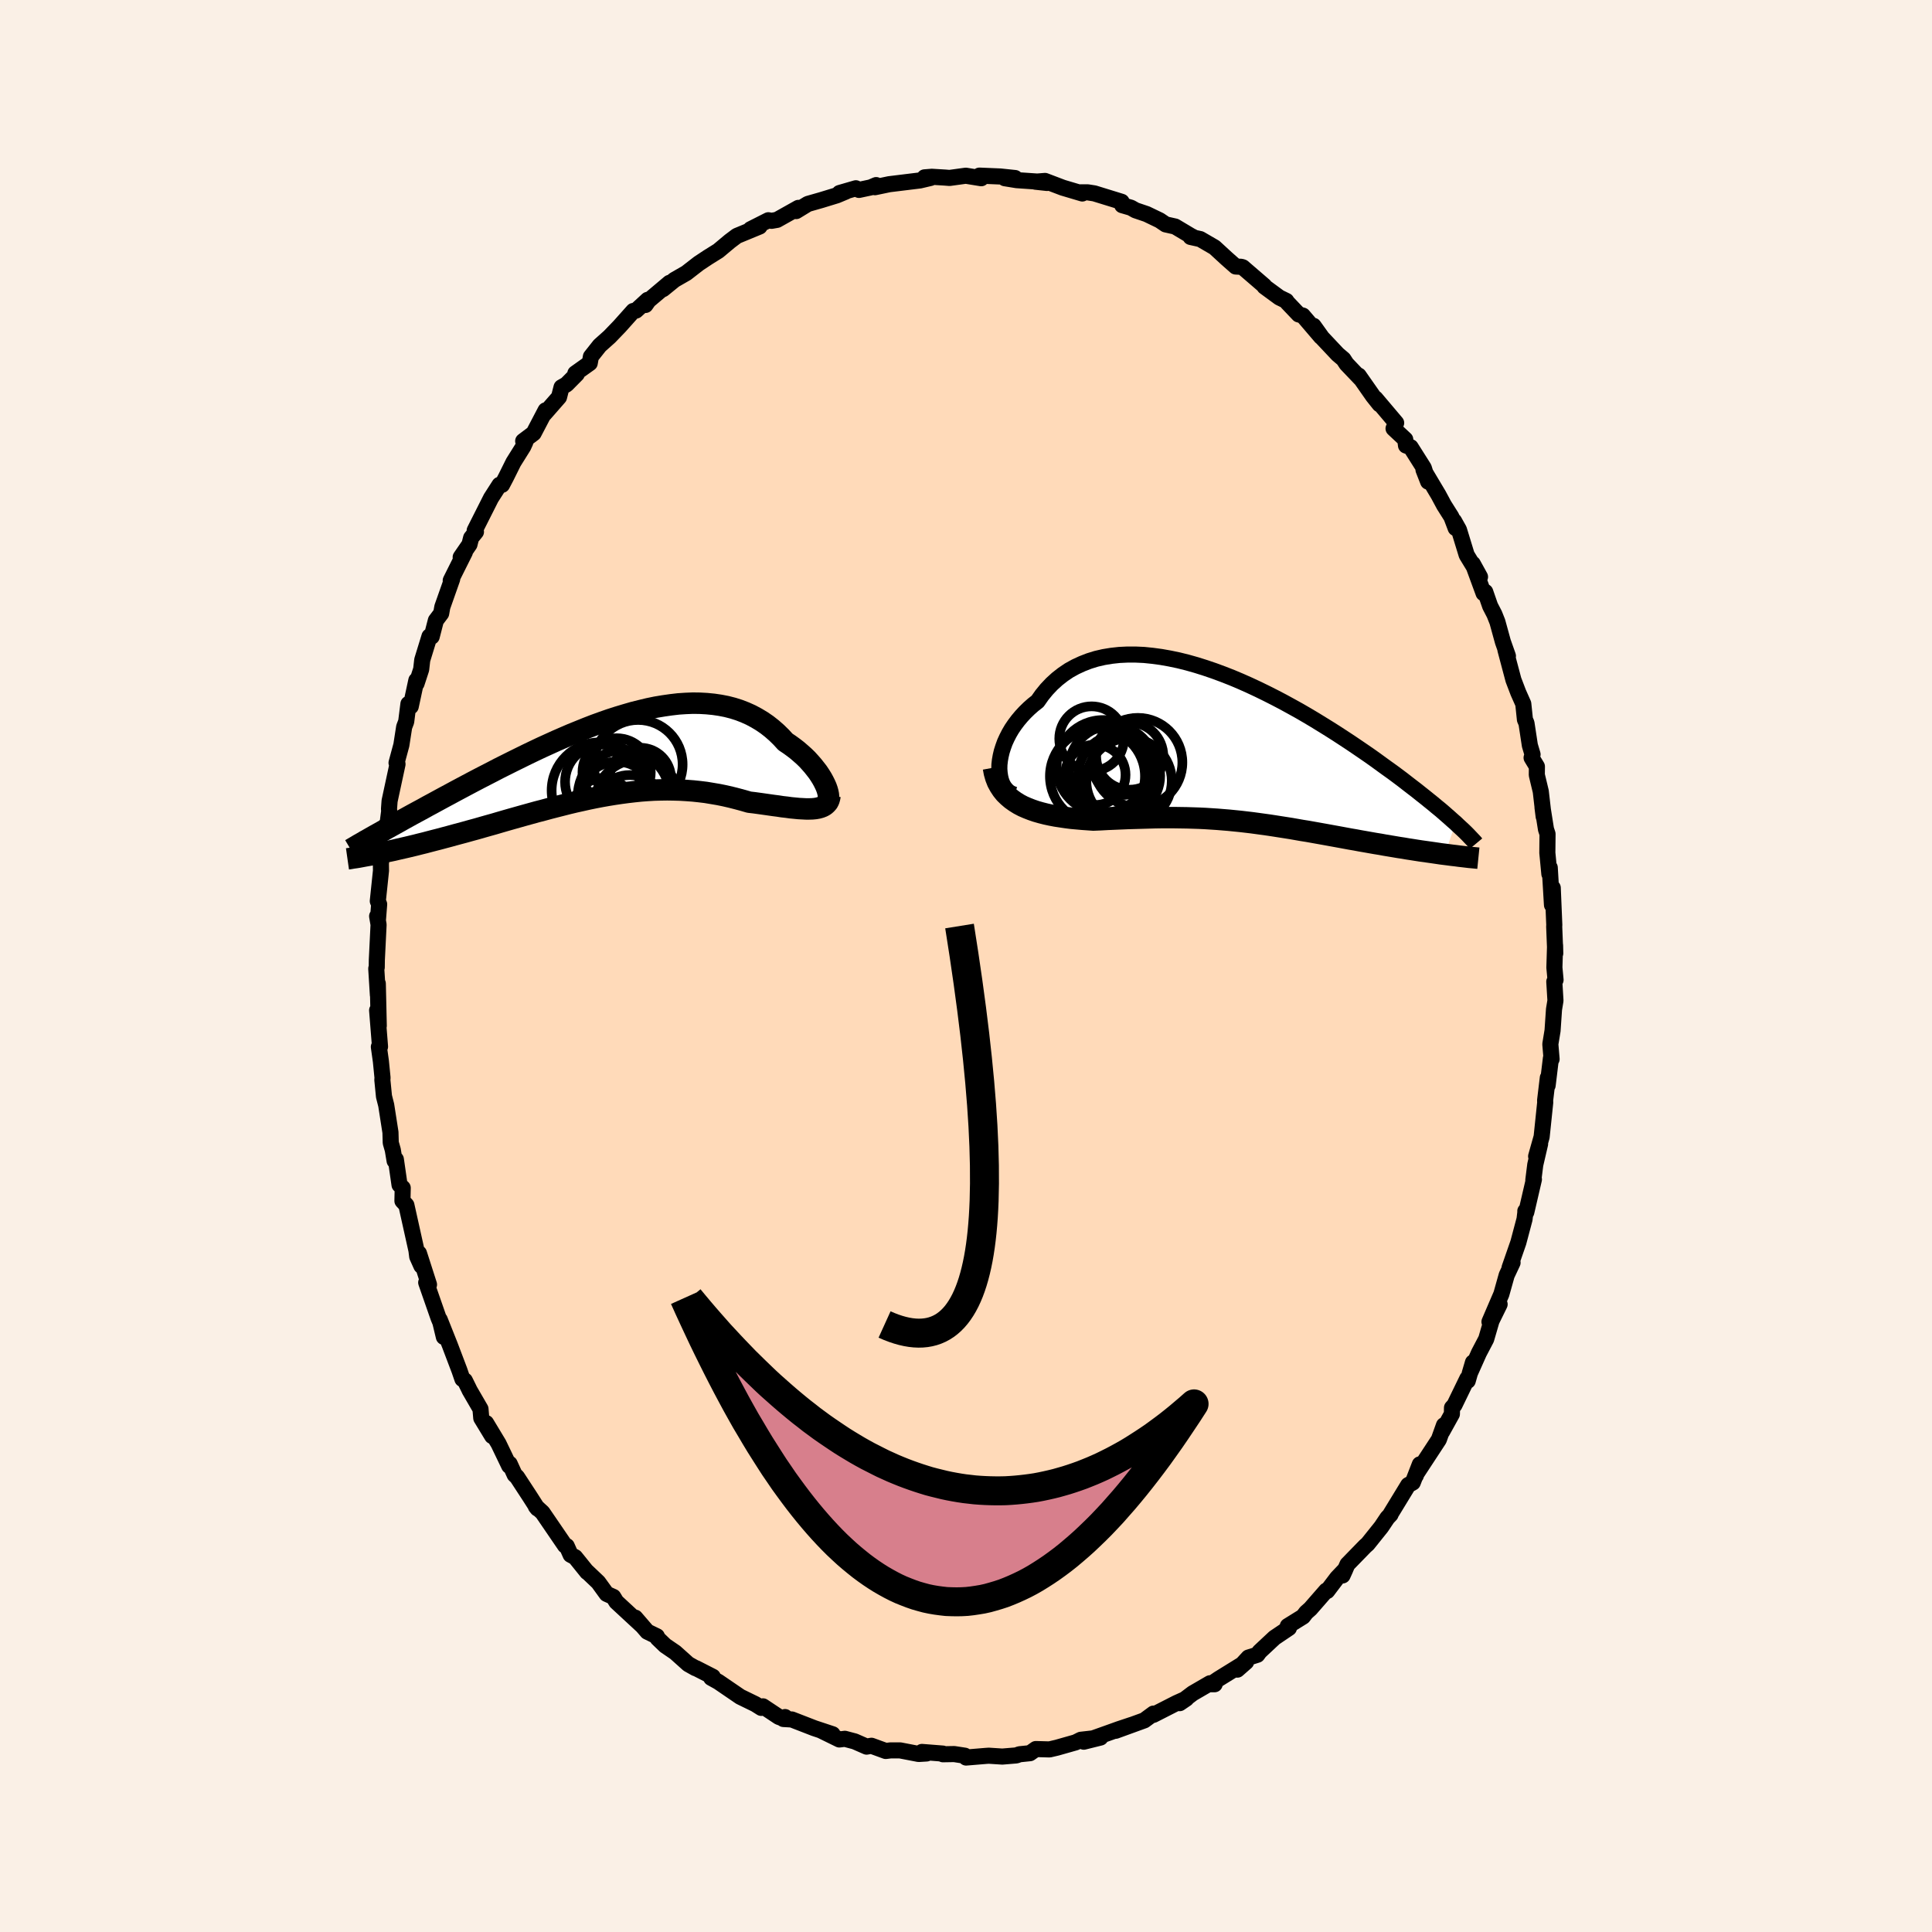 <svg viewBox="-100 -100 200 200" xmlns="http://www.w3.org/2000/svg" width="500" height="500" id="face-svg">
    <defs>
      <clipPath id="leftEyeClipPath">
        <polyline points="22.7,3.12 22.57,2.83 22.42,2.53 22.25,2.22 22.05,1.9 21.83,1.57 21.58,1.25 21.32,0.92 21.03,0.59 20.73,0.26 20.4,-0.06 20.05,-0.37 19.69,-0.68 19.3,-0.98 18.9,-1.27 18.48,-1.55 18.04,-2.03 17.57,-2.49 17.08,-2.92 16.57,-3.32 16.03,-3.69 15.48,-4.02 14.9,-4.33 14.3,-4.6 13.68,-4.84 13.05,-5.04 12.39,-5.21 11.72,-5.34 11.04,-5.44 10.33,-5.51 9.62,-5.55 8.89,-5.56 8.15,-5.53 7.4,-5.48 6.63,-5.39 5.86,-5.28 5.08,-5.15 4.3,-4.99 3.51,-4.8 2.71,-4.6 1.92,-4.37 1.12,-4.13 0.31,-3.87 -0.49,-3.59 -1.29,-3.3 -2.09,-2.99 -2.88,-2.67 -3.67,-2.35 -4.46,-2.01 -5.24,-1.67 -6.01,-1.32 -6.78,-0.97 -7.54,-0.61 -8.29,-0.25 -9.02,0.11 -9.75,0.47 -10.47,0.83 -11.17,1.18 -11.86,1.54 -12.54,1.89 -13.2,2.23 -13.85,2.57 -14.49,2.91 -15.11,3.24 -15.71,3.56 -16.3,3.88 -16.88,4.19 -17.45,4.5 -18,4.8 -18.54,5.09 -19.06,5.38 -19.58,5.66 -20.08,5.93 -20.57,6.2 -21.04,6.46 -21.5,6.72 -21.95,6.97 -22.38,7.21 -22.8,7.44 -23.2,7.67 -23.64,9.99 -23.26,9.91 -22.87,9.83 -22.47,9.75 -22.05,9.66 -21.63,9.56 -21.19,9.46 -20.75,9.36 -20.29,9.25 -19.83,9.14 -19.36,9.02 -18.87,8.9 -18.38,8.77 -17.88,8.64 -17.37,8.51 -16.85,8.37 -16.32,8.23 -15.78,8.08 -15.22,7.93 -14.66,7.78 -14.09,7.62 -13.5,7.46 -12.91,7.29 -12.31,7.12 -11.7,6.95 -11.09,6.77 -10.47,6.59 -9.84,6.41 -9.2,6.23 -8.56,6.05 -7.91,5.87 -7.26,5.69 -6.6,5.52 -5.94,5.34 -5.28,5.17 -4.61,5 -3.94,4.83 -3.27,4.67 -2.59,4.52 -1.92,4.37 -1.24,4.23 -0.56,4.1 0.12,3.98 0.8,3.87 1.48,3.77 2.16,3.68 2.85,3.6 3.53,3.53 4.2,3.48 4.88,3.44 5.56,3.42 6.24,3.41 6.91,3.42 7.58,3.44 8.25,3.48 8.92,3.53 9.58,3.6 10.24,3.68 10.9,3.79 11.55,3.9 12.19,4.03 12.84,4.18 13.47,4.34 14.1,4.51 14.72,4.69 15.24,4.75 15.75,4.82 16.25,4.89 16.74,4.96 17.23,5.03 17.7,5.09 18.15,5.16 18.6,5.21 19.03,5.27 19.45,5.31 19.85,5.35 20.23,5.37 20.6,5.39 20.95,5.39 21.27,5.38" />
      </clipPath>
      <clipPath id="rightEyeClipPath">
        <polyline points="-24.64,1.68 -24.59,1.23 -24.51,0.78 -24.4,0.31 -24.25,-0.16 -24.08,-0.63 -23.87,-1.09 -23.63,-1.56 -23.36,-2.02 -23.06,-2.46 -22.73,-2.9 -22.37,-3.33 -21.99,-3.74 -21.58,-4.14 -21.15,-4.52 -20.69,-4.88 -20.24,-5.52 -19.75,-6.12 -19.22,-6.68 -18.66,-7.19 -18.06,-7.66 -17.44,-8.08 -16.77,-8.45 -16.08,-8.77 -15.36,-9.05 -14.62,-9.28 -13.84,-9.46 -13.05,-9.59 -12.23,-9.68 -11.4,-9.72 -10.54,-9.72 -9.67,-9.68 -8.79,-9.59 -7.9,-9.47 -7,-9.31 -6.09,-9.12 -5.17,-8.89 -4.25,-8.63 -3.33,-8.34 -2.42,-8.03 -1.5,-7.69 -0.58,-7.33 0.32,-6.95 1.22,-6.55 2.12,-6.13 3,-5.7 3.87,-5.26 4.73,-4.81 5.57,-4.35 6.4,-3.89 7.21,-3.42 8,-2.95 8.78,-2.47 9.54,-2 10.28,-1.53 11,-1.06 11.7,-0.6 12.38,-0.14 13.04,0.31 13.68,0.75 14.3,1.19 14.89,1.62 15.47,2.04 16.03,2.44 16.57,2.84 17.09,3.23 17.59,3.62 18.07,3.99 18.54,4.35 18.99,4.71 19.42,5.05 19.84,5.39 20.24,5.71 20.62,6.03 20.99,6.33 21.34,6.63 21.67,6.92 21.99,7.2 22.29,7.47 22.58,7.72 21.47,10.96 21.07,10.91 20.67,10.85 20.26,10.79 19.84,10.73 19.41,10.67 18.98,10.61 18.53,10.54 18.09,10.47 17.63,10.4 17.17,10.32 16.7,10.25 16.23,10.17 15.75,10.09 15.27,10.01 14.78,9.92 14.28,9.84 13.77,9.75 13.26,9.66 12.74,9.57 12.21,9.47 11.68,9.38 11.14,9.28 10.6,9.18 10.05,9.08 9.5,8.98 8.95,8.88 8.39,8.78 7.83,8.68 7.27,8.58 6.7,8.49 6.13,8.39 5.56,8.29 4.99,8.2 4.41,8.11 3.84,8.02 3.25,7.93 2.67,7.85 2.09,7.77 1.5,7.69 0.91,7.62 0.31,7.55 -0.29,7.49 -0.89,7.43 -1.5,7.38 -2.11,7.33 -2.73,7.29 -3.35,7.25 -3.98,7.22 -4.61,7.2 -5.25,7.18 -5.9,7.17 -6.55,7.16 -7.21,7.16 -7.88,7.16 -8.55,7.17 -9.23,7.19 -9.92,7.21 -10.62,7.23 -11.32,7.25 -12.03,7.28 -12.74,7.31 -13.46,7.34 -14.19,7.38 -14.92,7.41 -15.49,7.37 -16.05,7.33 -16.61,7.28 -17.17,7.23 -17.72,7.16 -18.26,7.08 -18.79,7 -19.32,6.9 -19.83,6.79 -20.34,6.66 -20.83,6.52 -21.3,6.36 -21.76,6.18 -22.2,5.99 -22.62,5.77" />
      </clipPath>
      <filter id="fuzzy">
        <feTurbulence id="turbulence" baseFrequency="0.05" numOctaves="3" type="noise" result="noise" />
        <feDisplacementMap in="SourceGraphic" in2="noise" scale="2" />
      </filter>
      <linearGradient id="rainbowGradient" x1="0%" y1="0%" x2="100%" y2="0%">
        <stop offset="0%" style="stop-color: [object Object]; stop-opacity: 1" />
        <stop offset="50%" style="stop-color: [object Object]; stop-opacity: 1" />
        <stop offset="100%" style="stop-color: [object Object]; stop-opacity: 1" />
      </linearGradient>
    </defs>
    <rect x="-100" y="-100" width="100%" height="100%" fill="rgb(250, 240, 230)" />
    <polyline id="faceContour" points="60.91,0.16 61.03,1.44 60.9,1.62 61.02,3.58 60.87,4.49 60.72,6.69 60.49,8.09 60.62,9.64 60.55,9.55 60.21,12.36 60.23,11.57 59.95,13.91 59.96,14.13 59.59,17.68 59.02,19.7 59.43,18.42 58.93,20.57 58.73,22.16 58.79,22.09 58,25.49 57.9,25.37 57.91,25.46 57.82,26.21 57.18,28.62 56.27,31.24 56.58,30.71 55.97,32.01 55.42,33.97 54.19,36.83 55.24,35.02 54.4,36.73 53.85,38.62 53.1,40.05 52.14,42.2 52.48,41.04 51.94,42.94 51.9,42.7 50.56,45.46 50.31,45.73 50.3,46.38 49.28,48.22 49.48,47.54 48.95,49.02 46.61,52.59 46.56,52.77 46.98,51.59 46.25,53.47 45.78,53.73 43.95,56.73 43.95,56.78 43.62,57.13 42.99,58.07 41.58,59.83 41.32,60.06 39.49,61.94 38.98,63.09 39.27,62.45 38.42,63.34 37.39,64.7 37.29,64.66 35.65,66.54 35.21,66.93 34.89,67.35 33.31,68.33 33.43,68.53 31.93,69.54 30.39,70.98 30.16,71.3 29.24,71.59 28.09,72.84 29,72.04 26.14,73.81 25.35,74.35 25.74,74.35 25.26,74.25 23.47,75.29 22.12,76.31 22.81,75.84 21.79,76.3 19.4,77.52 19.41,77.39 18.46,78.09 15.49,79.17 17.18,78.55 15.83,79 14.94,79.32 12.19,80.3 13.92,79.87 11.89,80.1 11.35,80.37 9.41,80.92 8.64,81.1 7.23,81.06 6.62,81.49 5.54,81.6 5.21,81.72 3.76,81.84 2.36,81.75 2.06,81.77 0.01,81.94 -0.12,81.75 -1.22,81.58 -2.39,81.6 -2.4,81.53 -4.56,81.36 -4.08,81.52 -4.9,81.57 -6.82,81.2 -7.81,81.2 -8.31,81.26 -9.79,80.72 -10.29,80.81 -11.52,80.27 -12.54,80 -13.11,80.07 -15.05,79.12 -13.81,79.53 -15.71,78.9 -18.03,78 -18.9,77.95 -18.73,77.75 -18.91,77.9 -19.38,77.73 -21.02,76.64 -21.19,76.8 -21.81,76.41 -23.37,75.65 -25.64,74.1 -26.38,73.69 -26.21,73.58 -27.95,72.69 -28,72.69 -28.75,72.27 -30.1,71.06 -31.14,70.35 -31.92,69.6 -32,69.39 -32.99,68.91 -34.24,67.46 -33.5,68.32 -36.2,65.82 -36.51,65.31 -37.2,65 -38.07,63.8 -39.27,62.66 -39.22,62.74 -40.46,61.2 -40.93,60.95 -41.33,60.05 -41.51,59.99 -43.84,56.58 -44.53,55.95 -44.36,56.16 -45.14,54.94 -46.48,52.89 -46.72,52.67 -47.24,51.53 -47.29,51.74 -48.39,49.45 -49.68,47.31 -49.05,48.66 -50.18,46.8 -50.26,45.86 -51.38,43.93 -51.47,43.74 -51.88,42.91 -52.13,42.76 -52.44,41.86 -53.43,39.25 -54.48,36.61 -54.05,38.4 -54.29,37.18 -54.6,36.44 -55.88,32.77 -55.59,32.98 -56.63,29.74 -56.38,31.04 -56.81,30.08 -56.89,29.44 -57.93,24.76 -58.34,24.32 -58.31,22.97 -58.64,22.66 -59.02,20.02 -59.15,20.17 -59.34,19.03 -59.55,18.3 -59.58,17.22 -60.02,14.4 -60.25,13.5 -60.42,11.78 -60.4,11.58 -60.57,9.87 -60.78,8.37 -60.66,8.35 -60.96,4.59 -60.79,6.19 -60.89,1.82 -60.88,3 -61.05,0.27 -61,0.14 -60.99,-0.63 -60.81,-4.28 -60.96,-5.15 -60.87,-4.86 -60.75,-6.39 -60.89,-6.72 -60.56,-9.87 -60.57,-10.6 -60.43,-12.01 -60.06,-14.54 -60.09,-13.11 -59.71,-16.04 -59.73,-16.26 -59.67,-17.08 -58.85,-20.89 -58.89,-21.14 -58.95,-21.03 -58.45,-22.88 -58.16,-24.75 -57.95,-25.3 -57.72,-27.13 -57.48,-26.87 -56.9,-29.57 -56.88,-29.24 -56.4,-30.71 -56.29,-31.68 -55.54,-34.12 -55.31,-34.1 -54.88,-35.77 -54.33,-36.5 -54.21,-37.17 -53.19,-40.06 -53.34,-39.91 -51.88,-42.83 -52.31,-42.32 -51.4,-43.64 -51.23,-44.32 -50.73,-44.94 -50.86,-45.09 -49.17,-48.44 -48.29,-49.81 -48.03,-49.81 -47.62,-50.59 -46.85,-52.14 -45.83,-53.77 -45.62,-54.23 -45.84,-54.34 -44.76,-55.15 -43.52,-57.52 -43.68,-57.12 -42.13,-58.89 -41.87,-59.91 -41.36,-60.2 -40.29,-61.28 -40.44,-61.35 -38.95,-62.41 -38.83,-63.08 -37.92,-64.23 -36.9,-65.14 -35.86,-66.22 -34.44,-67.81 -34.16,-67.85 -32.95,-68.96 -33.18,-68.43 -32.86,-68.89 -30.69,-70.72 -31.36,-70.07 -30.18,-71.03 -28.96,-71.73 -27.67,-72.73 -26.72,-73.36 -25.63,-74.04 -25.55,-74.11 -24.45,-75.03 -23.72,-75.58 -21.37,-76.55 -22.3,-76.27 -20.46,-77.2 -20.13,-77.14 -19.56,-77.24 -17.35,-78.48 -17.58,-78.15 -16.37,-78.89 -14.97,-79.29 -13.37,-79.78 -12.44,-80.17 -13.09,-80.02 -11.4,-80.51 -11.08,-80.34 -9.86,-80.6 -9.3,-80.84 -9.43,-80.62 -7.95,-80.93 -4.77,-81.32 -3.67,-81.58 -4.29,-81.64 -3.54,-81.7 -2.2,-81.62 -1.7,-81.58 -0.02,-81.81 1.58,-81.55 1.39,-81.82 3.55,-81.73 5.08,-81.57 4.02,-81.55 5.25,-81.35 7.73,-81.18 8.39,-81.06 7.19,-81.19 8.18,-81.27 10.02,-80.57 12.04,-79.97 11.87,-80.09 12.59,-80.09 13.29,-79.98 16.11,-79.11 16.17,-78.76 17.07,-78.5 17.55,-78.23 18.7,-77.84 20.05,-77.19 20.67,-76.77 21.65,-76.55 23.26,-75.59 23.53,-75.45 23.25,-75.47 24.25,-75.25 25.73,-74.39 26.98,-73.24 27.92,-72.41 28.49,-72.38 28.65,-72.33 30.88,-70.41 30.9,-70.33 32.44,-69.2 33.16,-68.85 33.25,-68.7 34.44,-67.45 34.87,-67.33 36.75,-65.13 35.98,-66.27 36.86,-65.04 38.48,-63.32 39.07,-62.82 39.39,-62.33 40.83,-60.82 40.65,-61.12 42.14,-58.99 42.81,-58.15 42.39,-58.75 44.53,-56.22 44.26,-55.64 45.47,-54.51 45.55,-53.88 46.03,-53.71 47.39,-51.56 47.84,-50.14 47.36,-51.37 48.91,-48.77 49.48,-47.71 50.25,-46.49 50.69,-45.33 50.52,-46.07 51.03,-45.16 51.83,-42.55 53.21,-40.28 52.46,-41.64 53.58,-38.59 53.75,-38.73 54.26,-37.26 54.7,-36.41 55.01,-35.63 55.58,-33.56 56.1,-32.09 55.84,-32.74 56.67,-29.62 57.17,-28.31 57.69,-27.14 57.86,-25.51 58.02,-25.14 58.37,-22.84 58.65,-21.9 58.55,-21.56 59.1,-20.65 59.09,-19.78 59.5,-18.07 59.8,-15.47 59.68,-16.42 60.04,-14.15 60.2,-13.67 60.18,-11.72 60.39,-9.53 60.43,-10.18 60.66,-6.32 60.74,-8.09 60.9,-4.25 60.89,-4.07 61,-1.31 60.98,-2.14 60.91,0.16 61.03,1.44" fill="rgb(255, 218, 185)" stroke="black" stroke-width="1.667" stroke-linejoin="round" filter="url(#fuzzy)" />
    <g transform="translate(28.1 -22.52)">
      <polyline id="rightCountour" points="-24.64,1.68 -24.59,1.23 -24.51,0.78 -24.4,0.31 -24.25,-0.16 -24.08,-0.63 -23.87,-1.09 -23.63,-1.56 -23.36,-2.02 -23.06,-2.46 -22.73,-2.9 -22.37,-3.33 -21.99,-3.74 -21.58,-4.14 -21.15,-4.52 -20.69,-4.88 -20.24,-5.52 -19.75,-6.12 -19.22,-6.68 -18.66,-7.19 -18.06,-7.66 -17.44,-8.08 -16.77,-8.45 -16.08,-8.77 -15.36,-9.05 -14.62,-9.28 -13.84,-9.46 -13.05,-9.59 -12.23,-9.68 -11.4,-9.72 -10.54,-9.72 -9.67,-9.68 -8.79,-9.59 -7.9,-9.47 -7,-9.31 -6.09,-9.12 -5.17,-8.89 -4.25,-8.63 -3.33,-8.34 -2.42,-8.03 -1.5,-7.69 -0.58,-7.33 0.32,-6.95 1.22,-6.55 2.12,-6.13 3,-5.7 3.87,-5.26 4.73,-4.81 5.57,-4.35 6.4,-3.89 7.21,-3.42 8,-2.95 8.78,-2.47 9.54,-2 10.28,-1.53 11,-1.06 11.7,-0.6 12.38,-0.14 13.04,0.31 13.68,0.75 14.3,1.19 14.89,1.62 15.47,2.04 16.03,2.44 16.57,2.84 17.09,3.23 17.59,3.62 18.07,3.99 18.54,4.35 18.99,4.71 19.42,5.05 19.84,5.39 20.24,5.71 20.62,6.03 20.99,6.33 21.34,6.63 21.67,6.92 21.99,7.2 22.29,7.47 22.58,7.72 21.47,10.96 21.07,10.91 20.67,10.85 20.26,10.79 19.84,10.73 19.41,10.67 18.98,10.61 18.53,10.54 18.09,10.47 17.63,10.4 17.17,10.32 16.7,10.25 16.23,10.17 15.75,10.09 15.27,10.01 14.78,9.92 14.28,9.84 13.77,9.75 13.26,9.66 12.74,9.57 12.21,9.47 11.68,9.38 11.14,9.28 10.6,9.18 10.05,9.08 9.5,8.98 8.95,8.88 8.39,8.78 7.83,8.68 7.27,8.58 6.7,8.49 6.13,8.39 5.56,8.29 4.99,8.2 4.41,8.11 3.84,8.02 3.25,7.93 2.67,7.85 2.09,7.77 1.5,7.69 0.91,7.62 0.31,7.55 -0.29,7.49 -0.89,7.43 -1.5,7.38 -2.11,7.33 -2.73,7.29 -3.35,7.25 -3.98,7.22 -4.61,7.2 -5.25,7.18 -5.9,7.17 -6.55,7.16 -7.21,7.16 -7.88,7.16 -8.55,7.17 -9.23,7.19 -9.92,7.21 -10.62,7.23 -11.32,7.25 -12.03,7.28 -12.74,7.31 -13.46,7.34 -14.19,7.38 -14.92,7.41 -15.49,7.37 -16.05,7.33 -16.61,7.28 -17.17,7.23 -17.72,7.16 -18.26,7.08 -18.79,7 -19.32,6.9 -19.83,6.79 -20.34,6.66 -20.83,6.52 -21.3,6.36 -21.76,6.18 -22.2,5.99 -22.62,5.77" fill="white" stroke="white" stroke-width="0" stroke-linejoin="round" filter="url(#fuzzy)" />
    </g>
    <g transform="translate(-37.17 -21.65)">
      <polyline id="leftCountour" points="22.7,3.12 22.57,2.83 22.42,2.53 22.25,2.22 22.05,1.9 21.83,1.57 21.58,1.25 21.32,0.92 21.03,0.59 20.73,0.26 20.4,-0.06 20.05,-0.37 19.69,-0.68 19.3,-0.98 18.9,-1.27 18.48,-1.55 18.04,-2.03 17.57,-2.49 17.08,-2.92 16.57,-3.32 16.03,-3.69 15.48,-4.02 14.9,-4.33 14.3,-4.6 13.68,-4.84 13.05,-5.04 12.39,-5.21 11.72,-5.34 11.04,-5.44 10.33,-5.51 9.62,-5.55 8.89,-5.56 8.15,-5.53 7.4,-5.48 6.63,-5.39 5.86,-5.28 5.08,-5.15 4.3,-4.99 3.51,-4.8 2.71,-4.6 1.92,-4.37 1.12,-4.13 0.31,-3.87 -0.49,-3.59 -1.29,-3.3 -2.09,-2.99 -2.88,-2.67 -3.67,-2.35 -4.46,-2.01 -5.24,-1.67 -6.01,-1.32 -6.78,-0.97 -7.54,-0.61 -8.29,-0.25 -9.02,0.11 -9.75,0.47 -10.47,0.83 -11.17,1.18 -11.86,1.54 -12.54,1.89 -13.2,2.23 -13.85,2.57 -14.49,2.91 -15.11,3.24 -15.71,3.56 -16.3,3.88 -16.88,4.19 -17.45,4.5 -18,4.8 -18.54,5.09 -19.06,5.38 -19.58,5.66 -20.08,5.93 -20.57,6.2 -21.04,6.46 -21.5,6.72 -21.95,6.97 -22.38,7.21 -22.8,7.44 -23.2,7.67 -23.64,9.99 -23.26,9.91 -22.87,9.83 -22.47,9.75 -22.05,9.66 -21.63,9.56 -21.19,9.46 -20.75,9.36 -20.29,9.25 -19.83,9.14 -19.36,9.02 -18.87,8.9 -18.38,8.77 -17.88,8.64 -17.37,8.51 -16.85,8.37 -16.32,8.23 -15.78,8.08 -15.22,7.93 -14.66,7.78 -14.09,7.62 -13.5,7.46 -12.91,7.29 -12.31,7.12 -11.7,6.95 -11.09,6.77 -10.47,6.59 -9.84,6.41 -9.2,6.23 -8.56,6.05 -7.91,5.87 -7.26,5.69 -6.6,5.52 -5.94,5.34 -5.28,5.17 -4.61,5 -3.94,4.83 -3.27,4.67 -2.59,4.52 -1.92,4.37 -1.24,4.23 -0.56,4.1 0.12,3.98 0.8,3.87 1.48,3.77 2.16,3.68 2.85,3.6 3.53,3.53 4.2,3.48 4.88,3.44 5.56,3.42 6.24,3.41 6.91,3.42 7.58,3.44 8.25,3.48 8.92,3.53 9.58,3.6 10.24,3.68 10.9,3.79 11.55,3.9 12.19,4.03 12.84,4.18 13.47,4.34 14.1,4.51 14.72,4.69 15.24,4.75 15.75,4.82 16.25,4.89 16.74,4.96 17.23,5.03 17.7,5.09 18.15,5.16 18.6,5.21 19.03,5.27 19.45,5.31 19.85,5.35 20.23,5.37 20.6,5.39 20.95,5.39 21.27,5.38" fill="white" stroke="white" stroke-width="0" stroke-linejoin="round" filter="url(#fuzzy)" />
    </g>
    <g transform="translate(28.1 -22.52)">
      <polyline id="rightUpper" points="-23.12,4.78 -23.44,4.65 -23.72,4.47 -23.96,4.23 -24.17,3.96 -24.34,3.65 -24.47,3.3 -24.56,2.93 -24.62,2.53 -24.65,2.12 -24.64,1.68 -24.59,1.23 -24.51,0.78 -24.4,0.31 -24.25,-0.16 -24.08,-0.63 -23.87,-1.09 -23.63,-1.56 -23.36,-2.02 -23.06,-2.46 -22.73,-2.9 -22.37,-3.33 -21.99,-3.74 -21.58,-4.14 -21.15,-4.52 -20.69,-4.88 -20.24,-5.52 -19.75,-6.12 -19.22,-6.68 -18.66,-7.19 -18.06,-7.66 -17.44,-8.08 -16.77,-8.45 -16.08,-8.77 -15.36,-9.05 -14.62,-9.28 -13.84,-9.46 -13.05,-9.59 -12.23,-9.68 -11.4,-9.72 -10.54,-9.72 -9.67,-9.68 -8.79,-9.59 -7.9,-9.47 -7,-9.31 -6.09,-9.12 -5.17,-8.89 -4.25,-8.63 -3.33,-8.34 -2.42,-8.03 -1.5,-7.69 -0.58,-7.33 0.32,-6.95 1.22,-6.55 2.12,-6.13 3,-5.7 3.87,-5.26 4.73,-4.81 5.57,-4.35 6.4,-3.89 7.21,-3.42 8,-2.95 8.78,-2.47 9.54,-2 10.28,-1.53 11,-1.06 11.7,-0.6 12.38,-0.14 13.04,0.31 13.68,0.75 14.3,1.19 14.89,1.62 15.47,2.04 16.03,2.44 16.57,2.84 17.09,3.23 17.59,3.62 18.07,3.99 18.54,4.35 18.99,4.71 19.42,5.05 19.84,5.39 20.24,5.71 20.62,6.03 20.99,6.33 21.34,6.63 21.67,6.92 21.99,7.2 22.29,7.47 22.58,7.72 22.85,7.98 23.11,8.22 23.36,8.45 23.59,8.67 23.81,8.89 24.01,9.1 24.2,9.3 24.38,9.49 24.55,9.67 24.7,9.85" fill="none" stroke="black" stroke-width="1.667" stroke-linejoin="round" filter="url(#fuzzy)" />
      <polyline id="rightLower" points="-25.26,1.99 -25.16,2.53 -25.02,3.02 -24.84,3.48 -24.61,3.9 -24.36,4.28 -24.07,4.64 -23.74,4.96 -23.4,5.25 -23.02,5.52 -22.62,5.77 -22.2,5.99 -21.76,6.18 -21.3,6.36 -20.83,6.52 -20.34,6.66 -19.83,6.79 -19.32,6.9 -18.79,7 -18.26,7.08 -17.72,7.16 -17.17,7.23 -16.61,7.28 -16.05,7.33 -15.49,7.37 -14.92,7.41 -14.19,7.38 -13.46,7.34 -12.74,7.31 -12.03,7.28 -11.32,7.25 -10.62,7.23 -9.92,7.21 -9.23,7.19 -8.55,7.17 -7.88,7.16 -7.21,7.16 -6.55,7.16 -5.9,7.17 -5.25,7.18 -4.61,7.2 -3.98,7.22 -3.35,7.25 -2.73,7.29 -2.11,7.33 -1.5,7.38 -0.89,7.43 -0.29,7.49 0.31,7.55 0.91,7.62 1.5,7.69 2.09,7.77 2.67,7.85 3.25,7.93 3.84,8.02 4.41,8.11 4.99,8.2 5.56,8.29 6.13,8.39 6.7,8.49 7.27,8.58 7.83,8.68 8.39,8.78 8.95,8.88 9.5,8.98 10.05,9.08 10.6,9.18 11.14,9.28 11.68,9.38 12.21,9.47 12.74,9.57 13.26,9.66 13.77,9.75 14.28,9.84 14.78,9.92 15.27,10.01 15.75,10.09 16.23,10.17 16.7,10.25 17.17,10.32 17.63,10.4 18.09,10.47 18.53,10.54 18.98,10.61 19.41,10.67 19.84,10.73 20.26,10.79 20.67,10.85 21.07,10.91 21.47,10.96 21.86,11.01 22.24,11.06 22.6,11.1 22.97,11.15 23.32,11.19 23.66,11.23 23.99,11.27 24.32,11.3 24.64,11.33 24.94,11.36" fill="none" stroke="black" stroke-width="2.222" stroke-linejoin="round" filter="url(#fuzzy)" />
      <circle r="4.246" cx="-12.246" cy="2.819" stroke="black" fill="none" stroke-width="1.0" filter="url(#fuzzy)" clip-path="url(#rightEyeClipPath)" /><circle r="4.92" cx="-14.491" cy="2.874" stroke="black" fill="none" stroke-width="1.0" filter="url(#fuzzy)" clip-path="url(#rightEyeClipPath)" /><circle r="3.348" cx="-15.096" cy="-1.011" stroke="black" fill="none" stroke-width="1.0" filter="url(#fuzzy)" clip-path="url(#rightEyeClipPath)" /><circle r="4.48" cx="-12.966" cy="2.094" stroke="black" fill="none" stroke-width="1.0" filter="url(#fuzzy)" clip-path="url(#rightEyeClipPath)" /><circle r="3.126" cx="-14.711" cy="2.729" stroke="black" fill="none" stroke-width="1.0" filter="url(#fuzzy)" clip-path="url(#rightEyeClipPath)" /><circle r="4.804" cx="-13.916" cy="1.864" stroke="black" fill="none" stroke-width="1.0" filter="url(#fuzzy)" clip-path="url(#rightEyeClipPath)" /><circle r="4.424" cx="-11.221" cy="3.359" stroke="black" fill="none" stroke-width="1.0" filter="url(#fuzzy)" clip-path="url(#rightEyeClipPath)" /><circle r="3.476" cx="-11.151" cy="0.794" stroke="black" fill="none" stroke-width="1.0" filter="url(#fuzzy)" clip-path="url(#rightEyeClipPath)" /><circle r="4.614" cx="-10.316" cy="1.449" stroke="black" fill="none" stroke-width="1.0" filter="url(#fuzzy)" clip-path="url(#rightEyeClipPath)" /><circle r="3.184" cx="-11.866" cy="1.629" stroke="black" fill="none" stroke-width="1.0" filter="url(#fuzzy)" clip-path="url(#rightEyeClipPath)" />
      </g>
    <g transform="translate(-37.17 -21.65)">
      <polyline id="leftUpper" points="22.44,4.7 22.6,4.7 22.73,4.66 22.82,4.57 22.89,4.45 22.93,4.29 22.94,4.1 22.92,3.89 22.87,3.65 22.8,3.4 22.7,3.12 22.57,2.83 22.42,2.53 22.25,2.22 22.05,1.9 21.83,1.57 21.58,1.25 21.32,0.92 21.03,0.59 20.73,0.26 20.4,-0.06 20.05,-0.37 19.69,-0.68 19.3,-0.98 18.9,-1.27 18.48,-1.55 18.04,-2.03 17.57,-2.49 17.08,-2.92 16.57,-3.32 16.03,-3.69 15.48,-4.02 14.9,-4.33 14.3,-4.6 13.68,-4.84 13.05,-5.04 12.39,-5.21 11.72,-5.34 11.04,-5.44 10.33,-5.51 9.62,-5.55 8.89,-5.56 8.15,-5.53 7.4,-5.48 6.63,-5.39 5.86,-5.28 5.08,-5.15 4.3,-4.99 3.51,-4.8 2.71,-4.6 1.92,-4.37 1.12,-4.13 0.31,-3.87 -0.49,-3.59 -1.29,-3.3 -2.09,-2.99 -2.88,-2.67 -3.67,-2.35 -4.46,-2.01 -5.24,-1.67 -6.01,-1.32 -6.78,-0.97 -7.54,-0.61 -8.29,-0.25 -9.02,0.11 -9.75,0.47 -10.47,0.83 -11.17,1.18 -11.86,1.54 -12.54,1.89 -13.2,2.23 -13.85,2.57 -14.49,2.91 -15.11,3.24 -15.71,3.56 -16.3,3.88 -16.88,4.19 -17.45,4.5 -18,4.8 -18.54,5.09 -19.06,5.38 -19.58,5.66 -20.08,5.93 -20.57,6.2 -21.04,6.46 -21.5,6.72 -21.95,6.97 -22.38,7.21 -22.8,7.44 -23.2,7.67 -23.59,7.89 -23.97,8.1 -24.34,8.31 -24.69,8.51 -25.03,8.7 -25.35,8.89 -25.67,9.07 -25.97,9.25 -26.26,9.42 -26.53,9.58" fill="none" stroke="black" stroke-width="2.222" stroke-linejoin="round" filter="url(#fuzzy)" />
      <polyline id="leftLower" points="23.1,3.97 23.05,4.25 22.98,4.49 22.87,4.7 22.72,4.87 22.55,5.02 22.34,5.14 22.11,5.23 21.86,5.3 21.58,5.35 21.27,5.38 20.95,5.39 20.6,5.39 20.23,5.37 19.85,5.35 19.45,5.31 19.03,5.27 18.6,5.21 18.15,5.16 17.7,5.09 17.23,5.03 16.74,4.96 16.25,4.89 15.75,4.82 15.24,4.75 14.72,4.69 14.1,4.51 13.47,4.34 12.84,4.18 12.19,4.03 11.55,3.9 10.9,3.79 10.24,3.68 9.58,3.6 8.92,3.53 8.25,3.48 7.58,3.44 6.91,3.42 6.24,3.41 5.56,3.42 4.88,3.44 4.2,3.48 3.53,3.53 2.85,3.6 2.16,3.68 1.48,3.77 0.8,3.87 0.12,3.98 -0.56,4.1 -1.24,4.23 -1.92,4.37 -2.59,4.52 -3.27,4.67 -3.94,4.83 -4.61,5 -5.28,5.17 -5.94,5.34 -6.6,5.52 -7.26,5.69 -7.91,5.87 -8.56,6.05 -9.2,6.23 -9.84,6.41 -10.47,6.59 -11.09,6.77 -11.7,6.95 -12.31,7.12 -12.91,7.29 -13.5,7.46 -14.09,7.62 -14.66,7.78 -15.22,7.93 -15.78,8.08 -16.32,8.23 -16.85,8.37 -17.37,8.51 -17.88,8.64 -18.38,8.77 -18.87,8.9 -19.36,9.02 -19.83,9.14 -20.29,9.25 -20.75,9.36 -21.19,9.46 -21.63,9.56 -22.05,9.66 -22.47,9.75 -22.87,9.83 -23.26,9.91 -23.64,9.99 -24.01,10.07 -24.37,10.14 -24.72,10.2 -25.06,10.26 -25.38,10.32 -25.7,10.38 -26.01,10.43 -26.3,10.47 -26.58,10.52 -26.86,10.56" fill="none" stroke="black" stroke-width="2.222" stroke-linejoin="round" filter="url(#fuzzy)" />
      <circle r="3.534" cx="1.002" cy="1.604" stroke="black" fill="none" stroke-width="1.0" filter="url(#fuzzy)" clip-path="url(#leftEyeClipPath)" /><circle r="4.982" cx="-0.743" cy="3.484" stroke="black" fill="none" stroke-width="1.0" filter="url(#fuzzy)" clip-path="url(#leftEyeClipPath)" /><circle r="3.178" cx="3.457" cy="2.239" stroke="black" fill="none" stroke-width="1.0" filter="url(#fuzzy)" clip-path="url(#leftEyeClipPath)" /><circle r="3.73" cx="2.347" cy="5.614" stroke="black" fill="none" stroke-width="1.0" filter="url(#fuzzy)" clip-path="url(#leftEyeClipPath)" /><circle r="4.606" cx="3.227" cy="0.784" stroke="black" fill="none" stroke-width="1.0" filter="url(#fuzzy)" clip-path="url(#leftEyeClipPath)" /><circle r="3.052" cx="-0.383" cy="5.239" stroke="black" fill="none" stroke-width="1.0" filter="url(#fuzzy)" clip-path="url(#leftEyeClipPath)" /><circle r="4.43" cx="3.237" cy="4.709" stroke="black" fill="none" stroke-width="1.0" filter="url(#fuzzy)" clip-path="url(#leftEyeClipPath)" /><circle r="4.766" cx="1.752" cy="4.044" stroke="black" fill="none" stroke-width="1.0" filter="url(#fuzzy)" clip-path="url(#leftEyeClipPath)" /><circle r="3.856" cx="-0.478" cy="2.589" stroke="black" fill="none" stroke-width="1.0" filter="url(#fuzzy)" clip-path="url(#leftEyeClipPath)" /><circle r="3.868" cx="1.027" cy="4.364" stroke="black" fill="none" stroke-width="1.0" filter="url(#fuzzy)" clip-path="url(#leftEyeClipPath)" />
    </g>
    <g id="hairs">
      
    </g>
    
        <g id="lineNose">
        <path d="M -8.43,37.11 Q 7.09, 44.16 -0.67, -4.138" fill="none" stroke="black" stroke-width="3" stroke-linejoin="round" filter="url(#fuzzy)"></path>
        </g>
      
    <g id="mouth">
      <polyline points="-29.17,34.37 -28.68,35.46 -28.19,36.52 -27.7,37.57 -27.21,38.61 -26.72,39.62 -26.23,40.61 -25.74,41.59 -25.25,42.55 -24.76,43.49 -24.27,44.41 -23.78,45.32 -23.29,46.2 -22.8,47.07 -22.3,47.91 -21.81,48.74 -21.32,49.55 -20.82,50.34 -20.33,51.11 -19.84,51.87 -19.34,52.6 -18.85,53.32 -18.35,54.01 -17.85,54.69 -17.36,55.34 -16.86,55.98 -16.36,56.6 -15.86,57.2 -15.36,57.78 -14.86,58.34 -14.36,58.88 -13.86,59.4 -13.36,59.9 -12.85,60.38 -12.35,60.84 -11.84,61.28 -11.33,61.7 -10.83,62.1 -10.32,62.48 -9.81,62.84 -9.3,63.18 -8.79,63.5 -8.27,63.8 -7.76,64.08 -7.25,64.34 -6.73,64.58 -6.21,64.79 -5.69,64.99 -5.17,65.17 -4.65,65.32 -4.13,65.46 -3.61,65.57 -3.08,65.66 -2.56,65.73 -2.03,65.79 -1.5,65.81 -0.97,65.82 -0.44,65.81 0.1,65.78 0.63,65.72 1.17,65.64 1.71,65.55 2.25,65.43 2.79,65.28 3.33,65.12 3.88,64.94 4.42,64.73 4.97,64.5 5.52,64.25 6.08,63.98 6.63,63.69 7.19,63.37 7.74,63.03 8.3,62.67 8.86,62.29 9.43,61.88 9.99,61.46 10.56,61.01 11.13,60.53 11.7,60.04 12.28,59.52 12.85,58.98 13.43,58.42 14.01,57.84 14.59,57.23 15.18,56.6 15.76,55.94 16.35,55.27 16.94,54.57 17.54,53.84 18.13,53.1 18.73,52.33 19.33,51.54 19.94,50.72 20.54,49.88 21.15,49.02 21.76,48.13 22.37,47.22 22.99,46.29 23.61,45.33 23.61,45.33 23.08,45.8 22.55,46.25 22.03,46.69 21.5,47.12 20.97,47.54 20.44,47.94 19.91,48.33 19.39,48.71 18.86,49.07 18.33,49.42 17.8,49.76 17.28,50.09 16.75,50.41 16.22,50.71 15.69,51 15.16,51.28 14.64,51.54 14.11,51.8 13.58,52.04 13.05,52.27 12.53,52.48 12,52.69 11.47,52.88 10.94,53.06 10.41,53.23 9.89,53.38 9.36,53.53 8.83,53.66 8.3,53.78 7.78,53.89 7.25,53.99 6.72,54.07 6.19,54.14 5.66,54.2 5.14,54.25 4.61,54.29 4.08,54.32 3.55,54.33 3.03,54.33 2.5,54.32 1.97,54.3 1.44,54.27 0.91,54.23 0.39,54.17 -0.14,54.11 -0.67,54.03 -1.2,53.94 -1.73,53.84 -2.25,53.73 -2.78,53.6 -3.31,53.47 -3.84,53.33 -4.36,53.17 -4.89,53 -5.42,52.82 -5.95,52.63 -6.48,52.43 -7,52.22 -7.53,52 -8.06,51.76 -8.59,51.52 -9.11,51.26 -9.64,50.99 -10.17,50.72 -10.7,50.43 -11.23,50.13 -11.75,49.82 -12.28,49.5 -12.81,49.17 -13.34,48.82 -13.86,48.47 -14.39,48.11 -14.92,47.74 -15.45,47.35 -15.98,46.96 -16.5,46.55 -17.03,46.14 -17.56,45.71 -18.09,45.27 -18.61,44.83 -19.14,44.37 -19.67,43.9 -20.2,43.43 -20.73,42.94 -21.25,42.44 -21.78,41.93 -22.31,41.41 -22.84,40.89 -23.36,40.35 -23.89,39.8 -24.42,39.24 -24.95,38.67 -25.48,38.1 -26,37.51 -26.53,36.91 -27.06,36.3 -27.59,35.68 -28.11,35.06 -28.64,34.42" fill="rgb(215,127,140)" stroke="black" stroke-width="3" stroke-linejoin="round" filter="url(#fuzzy)" />
    </g>
  </svg>